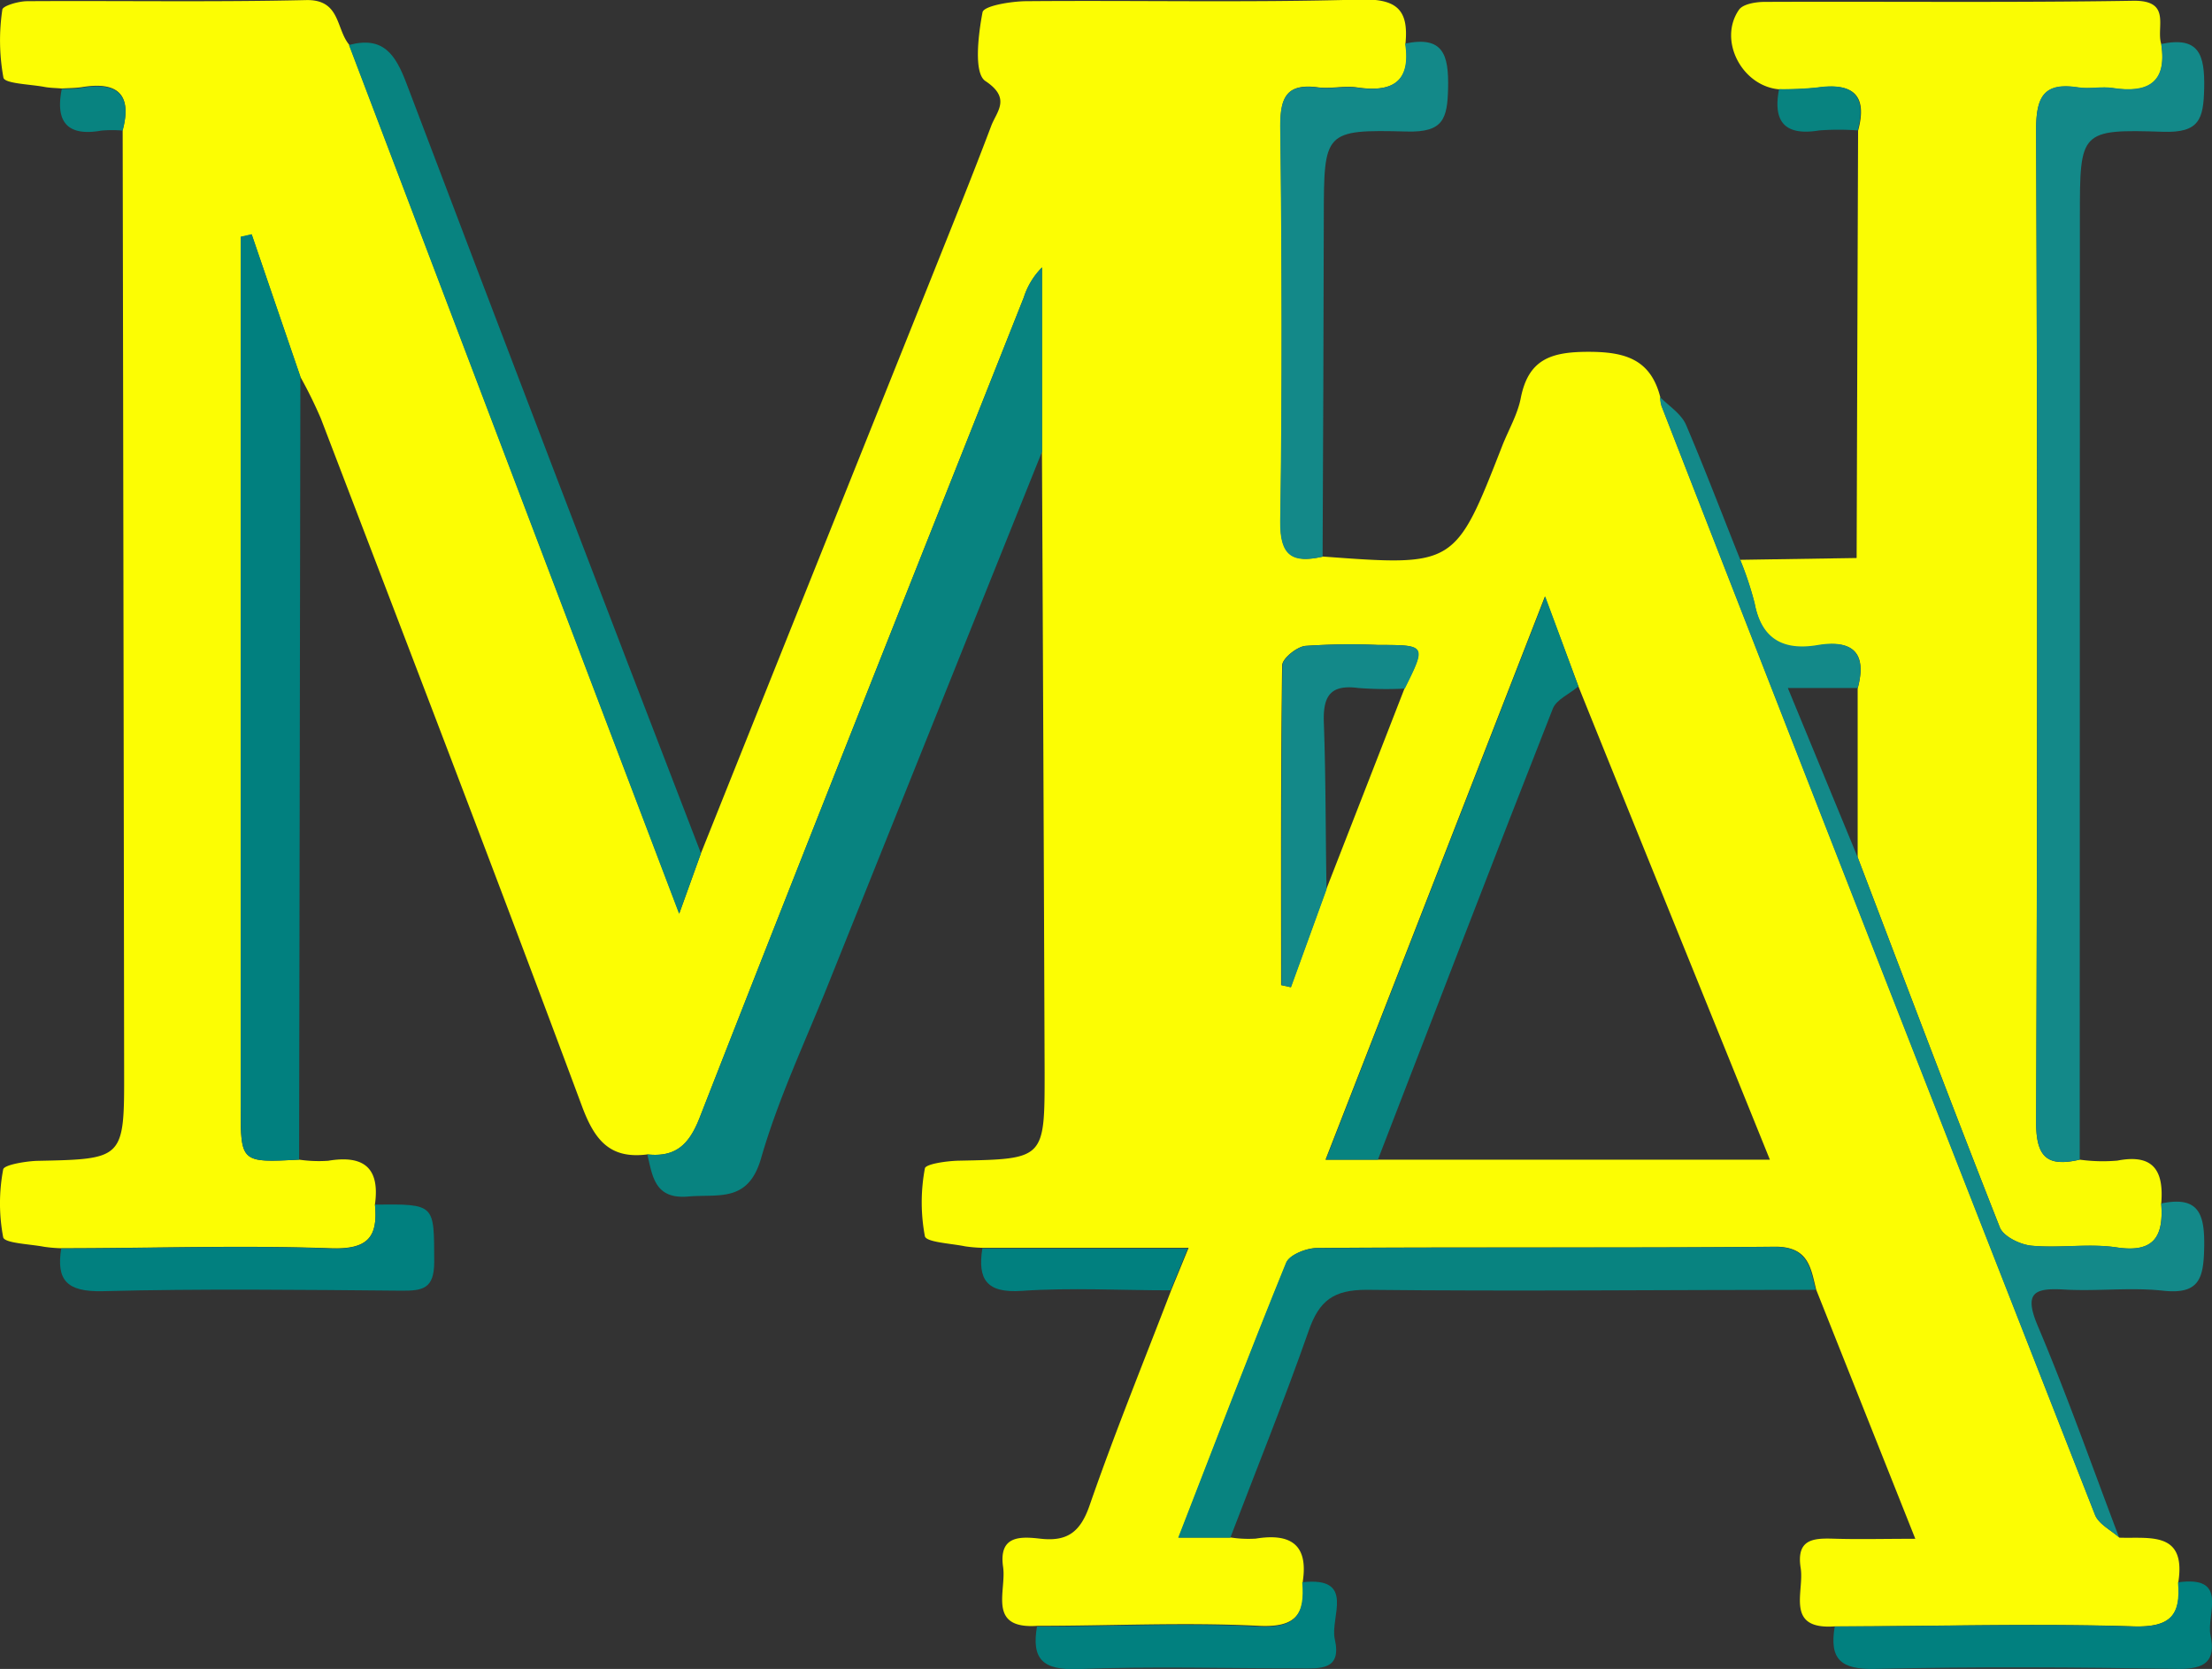 <svg id="Layer_1" data-name="Layer 1" xmlns="http://www.w3.org/2000/svg" viewBox="0 0 257.51 194.26"><rect x="0" y="0" width="257.51" height="194.26" fill="#333333" stroke="none"/><defs><style>.cls-1{fill:#fcfd03;}.cls-2{fill:#fafc03;}.cls-3{fill:#088380;}.cls-4{fill:#138989;}.cls-5{fill:#01807f;}</style></defs><path class="cls-1" d="M909.93,580.22c-4.36.56-6.14-1.65-7.62-5.64-9.95-26.74-20.19-53.38-30.38-80a52.08,52.08,0,0,0-2.39-4.86q-2.84-8.26-5.67-16.57l-1.28.29V574.64c0,6.54,0,6.54,6.8,6.19a16,16,0,0,0,3.38.13c4.1-.69,6.05.78,5.45,5.07.38,3.84-.86,5.27-5.17,5.11-10.44-.37-20.9,0-31.35,0a16.52,16.52,0,0,1-2-.17c-1.67-.32-4.61-.41-4.76-1.11a21.14,21.14,0,0,1,0-7.89c.08-.53,2.52-.94,3.89-1,10.19-.21,10.21-.18,10.19-10.51q-.07-54.74-.17-109.48c1.12-4.17-.62-5.65-4.67-5-.8.13-1.61.12-2.42.17-.66-.06-1.34-.06-2-.18-1.68-.32-4.63-.38-4.79-1.08a24,24,0,0,1-.13-7.9c0-.45,1.88-1,2.89-1,10.83-.07,21.66.12,32.48-.13,4-.09,3.46,3.34,5,5.18l38.44,101.13c1.11-3.08,1.82-5.07,2.54-7.05q13.41-33.51,26.83-67c2.34-5.86,4.71-11.71,6.94-17.61.63-1.68,2.37-3.21-.68-5.23-1.36-.91-.84-5.32-.33-8,.14-.75,3.28-1.27,5.05-1.29,13-.11,26,.18,38.92-.19,4.25-.12,5.65,1.18,5.27,5.1.7,4.58-1.61,5.72-5.66,5.12-1.47-.21-3,.18-4.49,0-3.58-.49-4.44,1.05-4.4,4.46.17,15.33.22,30.65,0,46-.07,4.1,1.47,4.93,4.94,4.15,15.39,1.14,15.39,1.14,20.87-12.88.73-1.86,1.79-3.65,2.16-5.57.89-4.51,3.52-5.37,7.81-5.38s7.31.83,8.44,5.31a4.46,4.46,0,0,0,.15,1q25.18,64.56,50.47,129.08c.43,1.08,1.86,1.77,2.82,2.64,3.5.12,7.79-.8,6.86,5.18.33,3.8-.87,5.27-5.19,5.14-11.58-.36-23.18,0-34.77,0-5.86.44-3.57-4-4-6.76-.59-3.66,1.8-3.5,4.26-3.43,2.76.07,5.52,0,9.08,0l-11.54-29c-.63-2.56-.89-5-4.76-5-17.78.18-35.56,0-53.34.15-1.23,0-3.19.78-3.56,1.7-4.28,10.51-8.32,21.12-12.55,32h6.07a13.54,13.54,0,0,0,2.9.13c4-.65,6.14.65,5.47,5,.32,3.73-.72,5.37-5.11,5.15-8.57-.43-17.18,0-25.77,0-5.87.41-3.61-4-4-6.82-.55-3.72,2-3.59,4.36-3.32,3.13.35,4.64-.79,5.71-3.89,2.93-8.45,6.31-16.74,9.52-25.1l2-4.87H948.93a16.52,16.52,0,0,1-2-.17c-1.64-.34-4.53-.47-4.69-1.18a21.36,21.36,0,0,1,0-7.89c.08-.52,2.56-.87,3.94-.9,10-.2,10-.17,10-10.23q-.13-36.19-.31-72.38V477a8.65,8.65,0,0,0-2.12,3.49C941.14,512.27,928.47,544.08,916,576,914.77,579.13,913.19,580.56,909.93,580.22ZM998.07,526c2.52-5.07,2.52-5.07-3.08-5.08a77.3,77.3,0,0,0-8.48.11c-1,.12-2.67,1.47-2.68,2.27-.17,12.4-.12,24.81-.12,37.21l1.12.25q2.07-5.68,4.13-11.38Q993.52,537.7,998.07,526Zm-3.13,54.83h45.67c-7.64-18.9-15-37-22.29-55.09-1.18-3.17-2.36-6.35-3.9-10.46-8.73,22.42-17.08,43.85-25.54,65.55Z" transform="translate(-834.57 -445.85)"/><path class="cls-2" d="M1076.68,580.83a19.62,19.62,0,0,0,4.39.11c4.3-.84,5.41,1.31,5.1,5,.28,3.72-.74,5.78-5.17,5.11-3.24-.49-6.64.11-9.92-.2-1.33-.12-3.28-1.07-3.7-2.13-5.64-14.31-11.07-28.71-16.55-43.08V526c1.12-4.16-.55-5.74-4.66-5s-6.54-.69-7.34-4.91a38.29,38.29,0,0,0-1.69-5.08l13.57-.21,0,0q.08-24.87.17-49.74c1.16-4.26-.72-5.59-4.75-5a37.81,37.81,0,0,1-4.4.19c-4.35-.34-7.18-5.7-4.72-9.26.48-.69,2-.92,3-.92,14.3-.06,28.6.1,42.9-.13,4.54-.07,2.62,3.11,3.27,5.06.7,4.57-1.61,5.73-5.66,5.11-1.3-.2-2.69.14-4-.07-4-.63-4.92,1.07-4.91,4.92q.21,57.72,0,115.44C1071.58,580.55,1072.9,581.71,1076.68,580.83Z" transform="translate(-834.57 -445.85)"/><path class="cls-3" d="M909.93,580.22c3.26.34,4.84-1.09,6.08-4.26,12.46-31.88,25.13-63.69,37.75-95.51a8.65,8.65,0,0,1,2.12-3.49v21.46q-12.42,30.91-24.83,61.84c-2.71,6.78-5.87,13.43-7.88,20.41-1.5,5.2-4.93,4.14-8.47,4.45C910.8,585.46,910.54,582.8,909.93,580.22Z" transform="translate(-834.57 -445.85)"/><path class="cls-4" d="M1076.68,580.83c-3.78.88-5.1-.28-5.08-4.46q.26-57.72,0-115.44c0-3.85.9-5.55,4.91-4.92,1.3.21,2.69-.13,4,.07,4,.62,6.36-.54,5.66-5.11,4.43-.93,5.08,1.27,5,5.16-.08,3.59-.56,5.2-4.79,5.06-9.67-.32-9.68-.06-9.68,9.86Q1076.7,525.93,1076.68,580.83Z" transform="translate(-834.57 -445.85)"/><path class="cls-5" d="M869.39,580.83c-6.8.35-6.8.35-6.8-6.19V473.4l1.28-.29q2.83,8.29,5.67,16.57Q869.47,535.23,869.39,580.83Z" transform="translate(-834.57 -445.85)"/><path class="cls-3" d="M916.17,545.17c-.72,2-1.43,4-2.54,7.05L875.19,451.09c4-1.08,5.42,1.1,6.7,4.47Q898.9,500.41,916.17,545.17Z" transform="translate(-834.57 -445.85)"/><path class="cls-3" d="M977.8,624.83h-6.07c4.23-10.88,8.27-21.49,12.55-32,.37-.92,2.33-1.69,3.56-1.7,17.78-.11,35.56,0,53.34-.15,3.87,0,4.13,2.42,4.76,5-17.43,0-34.87.19-52.3,0-3.83,0-5.5,1.27-6.71,4.74C984.1,608.8,980.87,616.79,977.8,624.83Z" transform="translate(-834.57 -445.85)"/><path class="cls-4" d="M1037.14,510.94a38.29,38.29,0,0,1,1.69,5.08c.8,4.22,3.34,5.58,7.34,4.91s5.78.88,4.66,5h-8.13l8.13,19.7c5.48,14.37,10.91,28.77,16.55,43.08.42,1.06,2.37,2,3.7,2.13,3.28.31,6.68-.29,9.92.2,4.43.67,5.45-1.39,5.17-5.11,4.41-.92,5.08,1.26,5,5.15-.07,3.62-.6,5.46-4.8,5-3.78-.41-7.65.09-11.46-.13-3.54-.21-4.76.35-3.1,4.26,3.42,8.08,6.33,16.37,9.45,24.58-1-.87-2.39-1.56-2.82-2.64q-25.32-64.52-50.47-129.08a4.46,4.46,0,0,1-.15-1c1,1,2.42,1.91,3,3.16C1033.05,500.45,1035.05,505.72,1037.14,510.94Z" transform="translate(-834.57 -445.85)"/><path class="cls-4" d="M988.54,510.65c-3.47.78-5,0-4.94-4.15.24-15.33.19-30.65,0-46,0-3.41.82-4.95,4.4-4.46,1.47.2,3-.19,4.49,0,4,.6,6.36-.54,5.66-5.12,4.44-.92,5.08,1.3,5,5.18-.08,3.6-.57,5.17-4.79,5.06-9.67-.25-9.66,0-9.68,10Q988.64,490.92,988.54,510.65Z" transform="translate(-834.57 -445.85)"/><path class="cls-5" d="M841.7,591.17c10.45,0,20.91-.4,31.35,0,4.31.16,5.55-1.27,5.17-5.11,7.08-.07,6.87-.07,6.9,6.66,0,3.16-1.34,3.38-3.85,3.36-11.61-.1-23.23-.24-34.83.06C842.43,596.21,841.09,594.93,841.7,591.17Z" transform="translate(-834.57 -445.85)"/><path class="cls-5" d="M1048.16,635.17c11.59,0,23.19-.38,34.77,0,4.32.13,5.52-1.34,5.19-5.14,6-.84,3.27,3.71,3.79,6.17.63,3-.64,3.94-3.75,3.9-11.76-.19-23.52-.27-35.28,0C1048.88,640.2,1047.51,639,1048.16,635.17Z" transform="translate(-834.57 -445.85)"/><path class="cls-5" d="M955.29,635.17c8.59,0,17.2-.45,25.77,0,4.39.22,5.43-1.42,5.11-5.15,6.29-.7,3.21,4.08,3.79,6.62.83,3.64-1.68,3.42-4.11,3.4-8.61,0-17.22-.25-25.81.08C956,640.26,954.63,639,955.29,635.17Z" transform="translate(-834.57 -445.85)"/><path class="cls-5" d="M948.93,591.17h23.91l-2,4.87c-5.77,0-11.56-.33-17.3.06C949.43,596.39,948.36,594.79,948.93,591.17Z" transform="translate(-834.57 -445.85)"/><path class="cls-3" d="M1041.68,456.22a37.81,37.81,0,0,0,4.4-.19c4-.58,5.91.75,4.75,5a30.13,30.13,0,0,0-4.46,0C1042.4,461.69,1040.93,460.08,1041.68,456.22Z" transform="translate(-834.57 -445.85)"/><path class="cls-3" d="M841.76,456.22c.81-.05,1.62,0,2.42-.17,4.05-.66,5.79.82,4.67,5a14.53,14.53,0,0,0-2.47,0C842.37,461.77,841,460,841.76,456.22Z" transform="translate(-834.57 -445.85)"/><path class="cls-4" d="M1050.66,510.78l0,0Z" transform="translate(-834.57 -445.85)"/><path class="cls-3" d="M1018.32,525.74c-1,.88-2.61,1.54-3,2.65-6.87,17.45-13.59,35-20.34,52.44h-6.06c8.46-21.7,16.81-43.13,25.54-65.55C1016,519.39,1017.14,522.57,1018.32,525.74Z" transform="translate(-834.57 -445.85)"/><path class="cls-4" d="M989,549.38q-2.06,5.68-4.13,11.38l-1.12-.25c0-12.4-.05-24.81.12-37.21,0-.8,1.67-2.15,2.68-2.27a77.3,77.3,0,0,1,8.48-.11c5.6,0,5.6,0,3.08,5.08a42.56,42.56,0,0,1-5.42-.07c-3.44-.46-4.13,1.14-4,4.2C988.92,536.54,988.88,543,989,549.38Z" transform="translate(-834.57 -445.85)"/></svg>